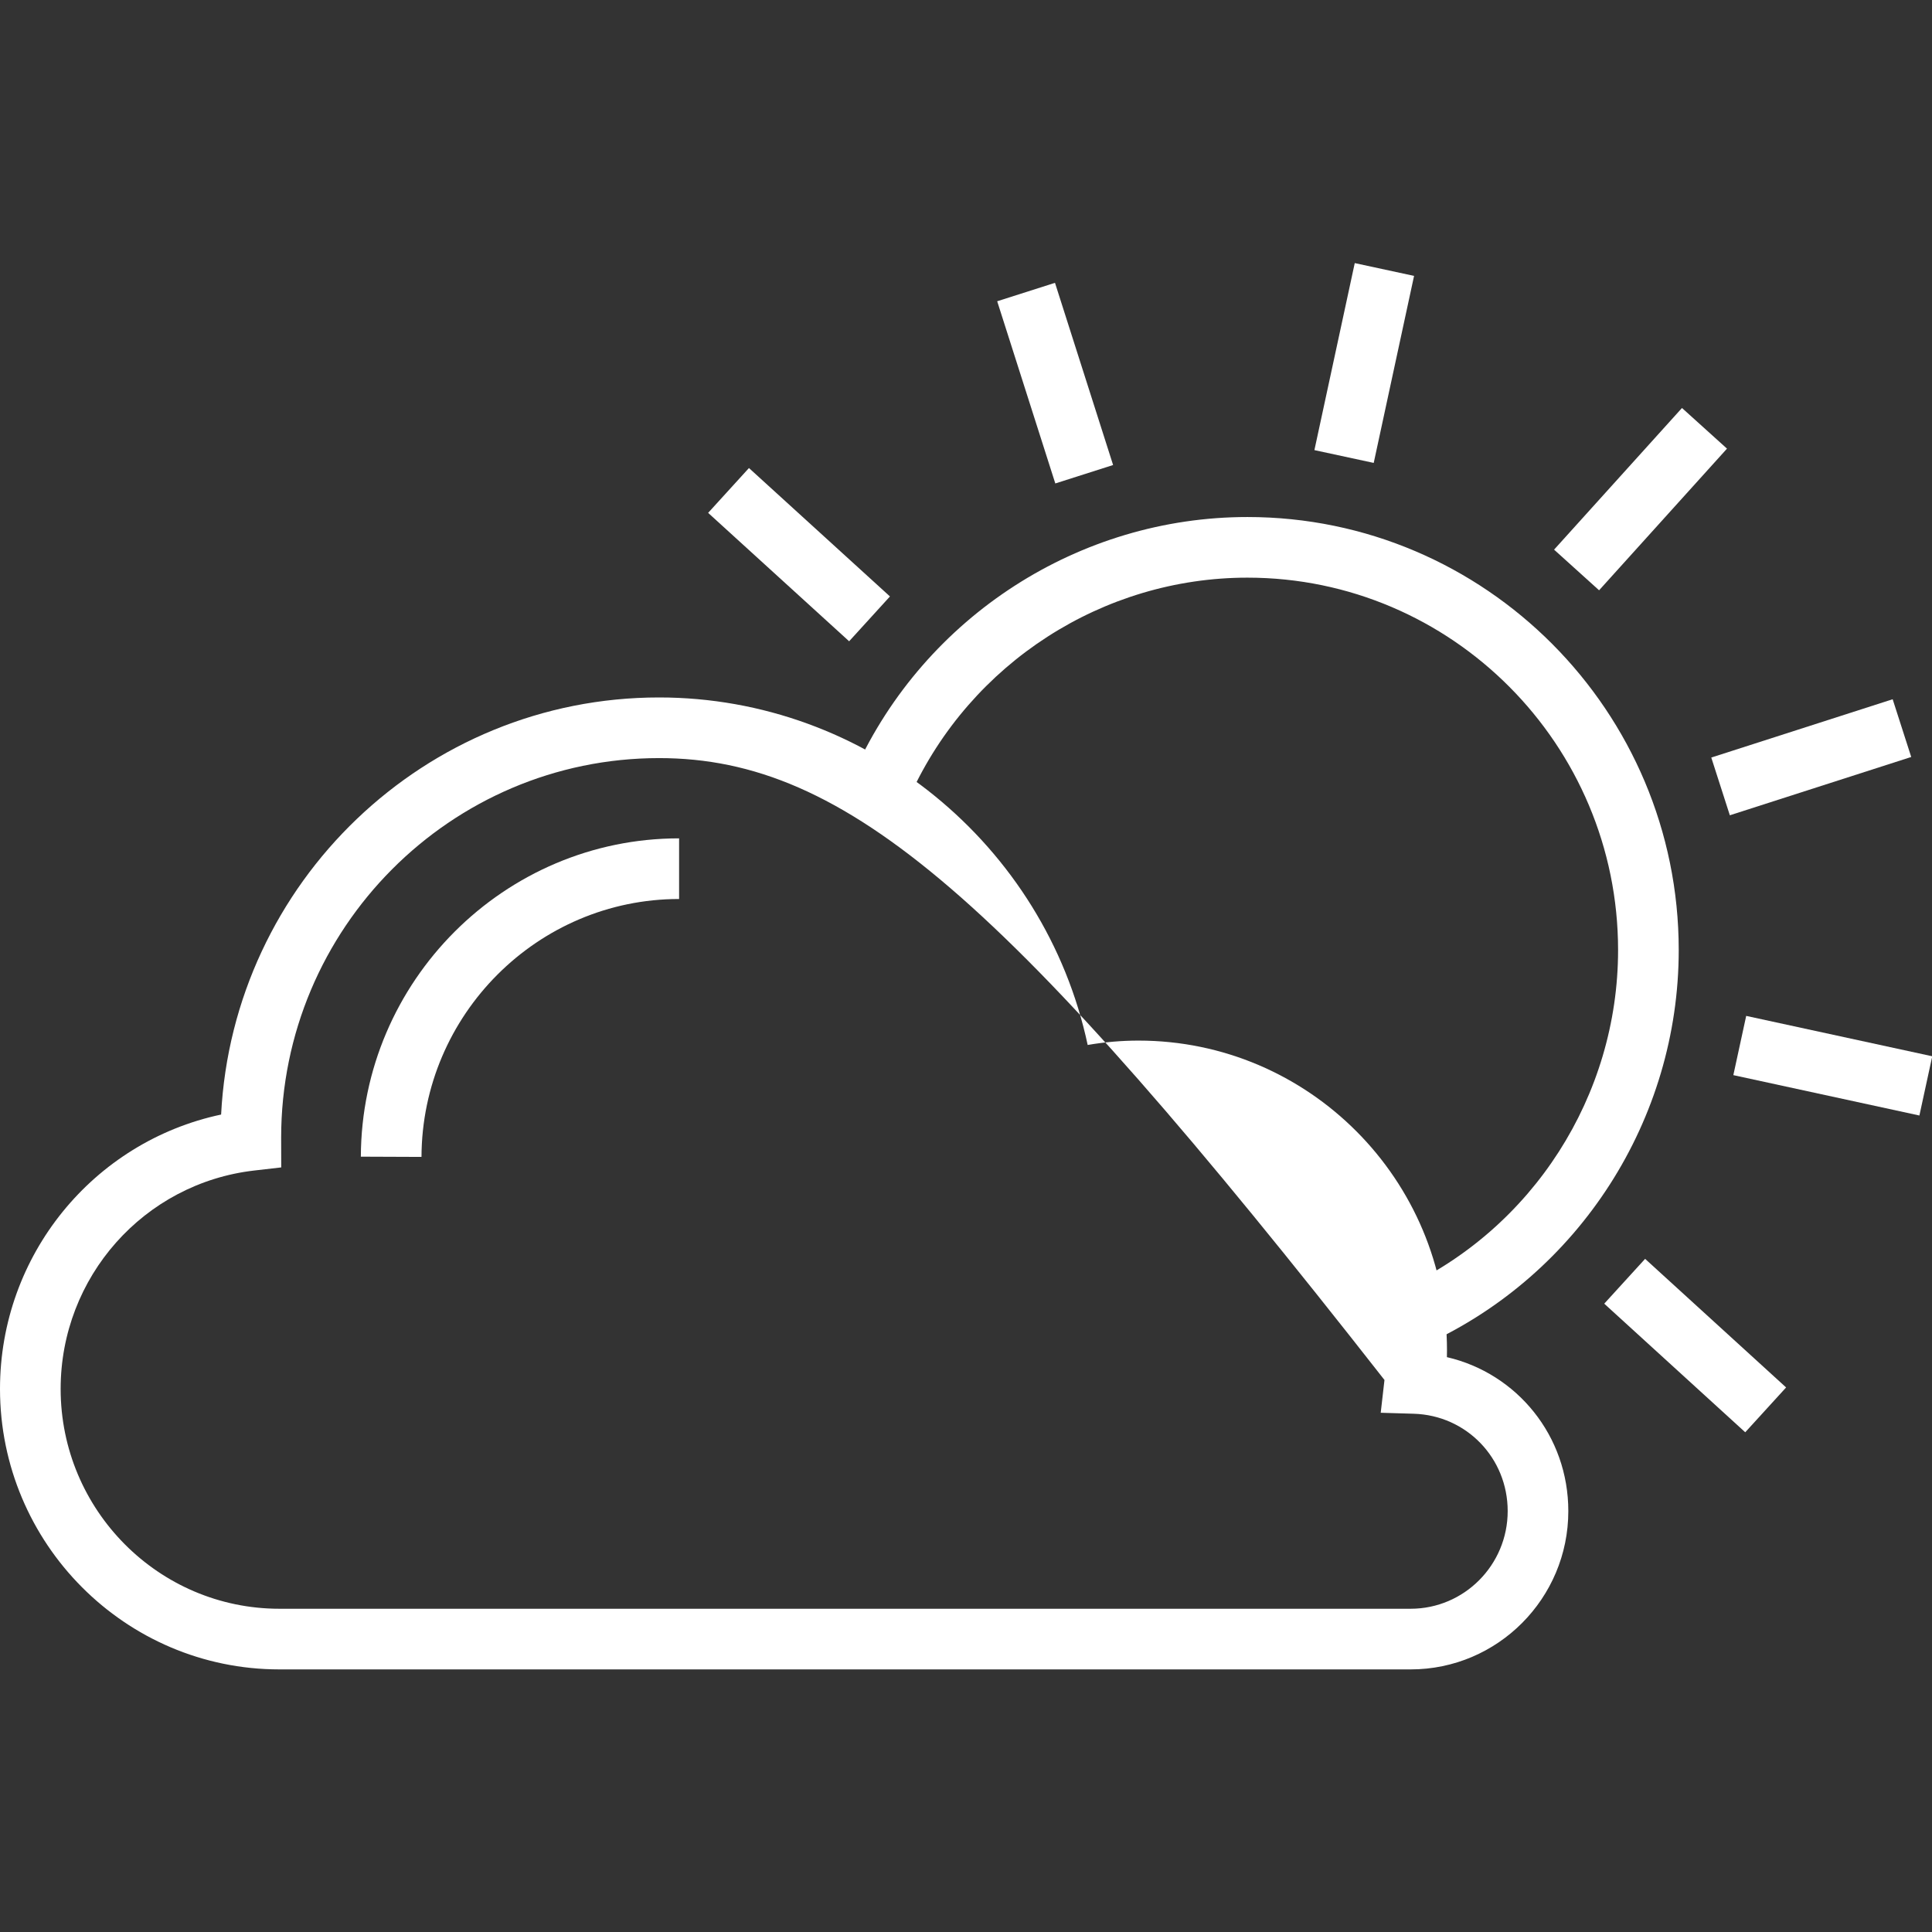 <?xml version="1.0" encoding="utf-8"?>
<!-- Generator: Adobe Illustrator 16.0.0, SVG Export Plug-In . SVG Version: 6.00 Build 0)  -->
<!DOCTYPE svg PUBLIC "-//W3C//DTD SVG 1.1//EN" "http://www.w3.org/Graphics/SVG/1.1/DTD/svg11.dtd">
<svg version="1.1" id="Layer_1" xmlns="http://www.w3.org/2000/svg" xmlns:xlink="http://www.w3.org/1999/xlink" x="0px" y="0px"
	 width="128px" height="128px" viewBox="0 0 128 128" enable-background="new 0 0 128 128" xml:space="preserve">
<rect x="0" y="0" width="128" height="128" fill="#333333" stroke="none"/>
<g>
	<g>
		 <rect x="88.341" y="17.68" transform="matrix(0.978 0.211 -0.211 0.978 7.089 -18.5)" fill="#FFFFFF" width="4.018" height="12.669"/>
    <rect x="63.605" y="23.354" transform="matrix(0.304 0.953 -0.953 0.304 72.816 -48.977)" fill="#FFFFFF" width="12.666" height="4.018"/>
    <rect x="46.612" y="34.771" transform="matrix(0.739 0.673 -0.673 0.739 38.575 -26.057)" fill="#FFFFFF" width="12.641" height="4.019"/>
    <rect x="106.045" y="87.1" transform="matrix(0.739 0.674 -0.674 0.739 89.331 -52.439)" fill="#FFFFFF" width="12.641" height="4.018"/>
    <rect x="115.1" y="68.673" transform="matrix(0.977 0.212 -0.212 0.977 17.796 -24.189)" fill="#FFFFFF" width="12.617" height="4.017"/>
    <rect x="118.059" y="43.868" transform="matrix(0.306 0.952 -0.952 0.306 131.03 -79.489)" fill="#FFFFFF" width="4.018" height="12.623"/>
    <rect x="106.69" y="26.775" transform="matrix(0.742 0.67 -0.67 0.742 50.211 -64.319)" fill="#FFFFFF" width="4.019" height="12.648"/>
	</g>
	<g>
	   <path fill="#FFFFFF" d="M94.467,89.071l-1.672-3.652c8.753-4.003,14.407-12.824,14.407-22.477
      c0-13.604-11.016-24.671-24.556-24.671c-9.563,0-18.328,5.646-22.325,14.385l-3.653-1.672c4.649-10.163,14.848-16.73,25.979-16.73
      c15.755,0,28.573,12.87,28.573,28.688C111.22,74.162,104.644,84.418,94.467,89.071z"/>

    <path fill="#FFFFFF" d="M93.46,110.602H18.509C8.303,110.602,0,102.265,0,92.017c0-8.853,6.185-16.376,14.649-18.175
      c0.795-15.373,13.506-27.634,29.017-27.634c13.715,0,25.558,9.756,28.396,23.024c1.126-0.193,2.252-0.29,3.366-0.29
      c11.27,0,20.439,9.207,20.439,20.523c0,0.148-0.002,0.298-0.006,0.449c4.648,1.077,8.046,5.219,8.044,10.202
      C103.906,105.898,99.22,110.602,93.46,110.602z M43.666,50.226c-13.806,0-25.039,11.281-25.039,25.147l0.005,1.971l-1.779,0.205
      c-7.317,0.84-12.835,7.061-12.835,14.468c0,8.032,6.501,14.567,14.491,14.567H93.46c3.544,0,6.428-2.901,6.428-6.468
      c0.002-3.515-2.732-6.349-6.227-6.452l-2.185-0.065l0.249-2.172
      C66.771,59.555,56.112,50.226,43.666,50.226z"/>
    
    <path fill="#FFFFFF" d="M27.925,76.648l-4.018-0.016c0.043-11.628,9.502-21.089,21.085-21.089v4.018
      C35.616,59.562,27.96,67.228,27.925,76.648z"/>
	  </g>
</g>
</svg>
